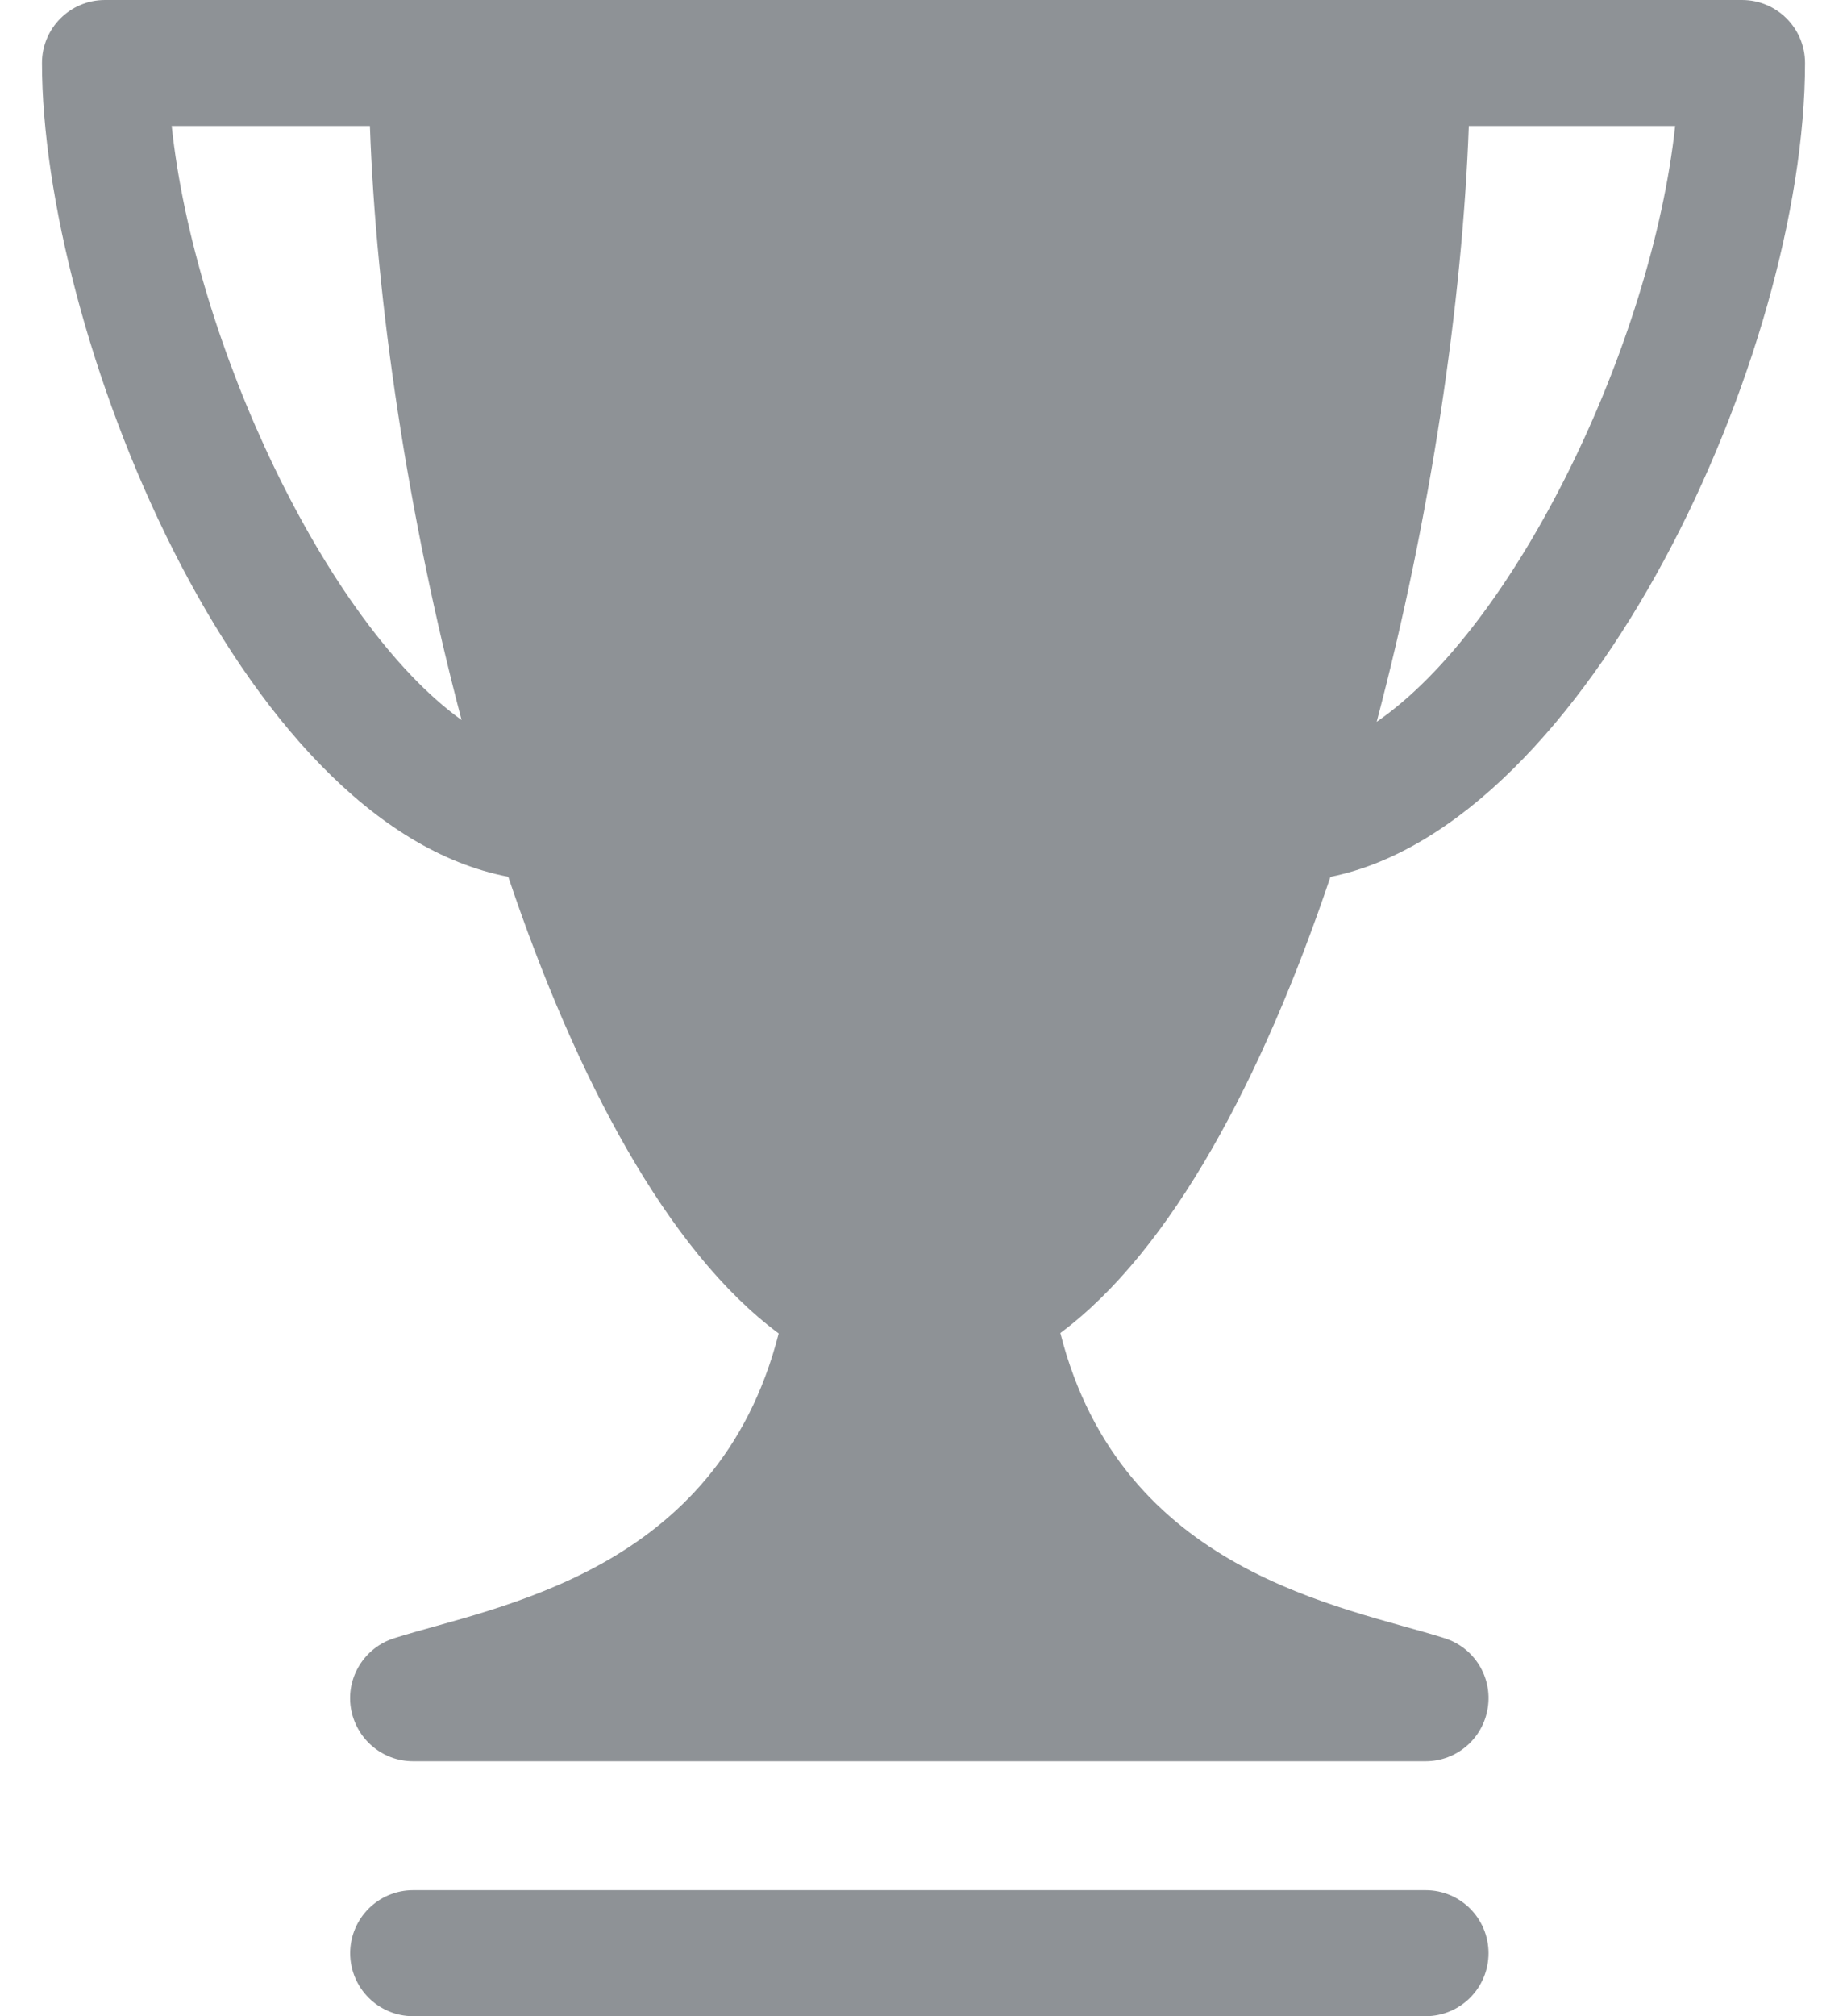 <svg width="22" height="24" viewBox="0 0 22 24" fill="#8E9296" xmlns="http://www.w3.org/2000/svg">
<path d="M20.75 0H16.766H5.136H1.25C0.836 0 0.5 0.336 0.5 0.75C0.5 3.909 2.814 9.818 6.054 10.437C6.866 12.848 7.957 14.895 9.275 15.873C8.547 18.73 5.894 19.12 4.696 19.5C4.343 19.611 4.122 19.963 4.179 20.329C4.237 20.695 4.55 20.965 4.92 20.965H16.98C17.351 20.965 17.665 20.695 17.721 20.329C17.779 19.963 17.559 19.611 17.206 19.5C16.009 19.12 13.357 18.73 12.63 15.868C13.947 14.889 15.035 12.845 15.847 10.438C18.916 9.819 21.5 4.218 21.5 0.75C21.5 0.336 21.164 0 20.75 0ZM2.045 1.5H4.406C4.479 3.582 4.857 6.144 5.498 8.571C3.882 7.409 2.318 4.075 2.045 1.5ZM16.398 8.592C17.042 6.157 17.42 3.588 17.495 1.5H19.953C19.673 4.092 18.059 7.449 16.398 8.592Z"/>
<path d="M16.98 22.5H4.921C4.507 22.5 4.171 22.836 4.171 23.25C4.171 23.664 4.507 24 4.921 24H16.98C17.395 24 17.73 23.664 17.73 23.25C17.73 22.836 17.396 22.5 16.98 22.5Z"/>
</svg>
